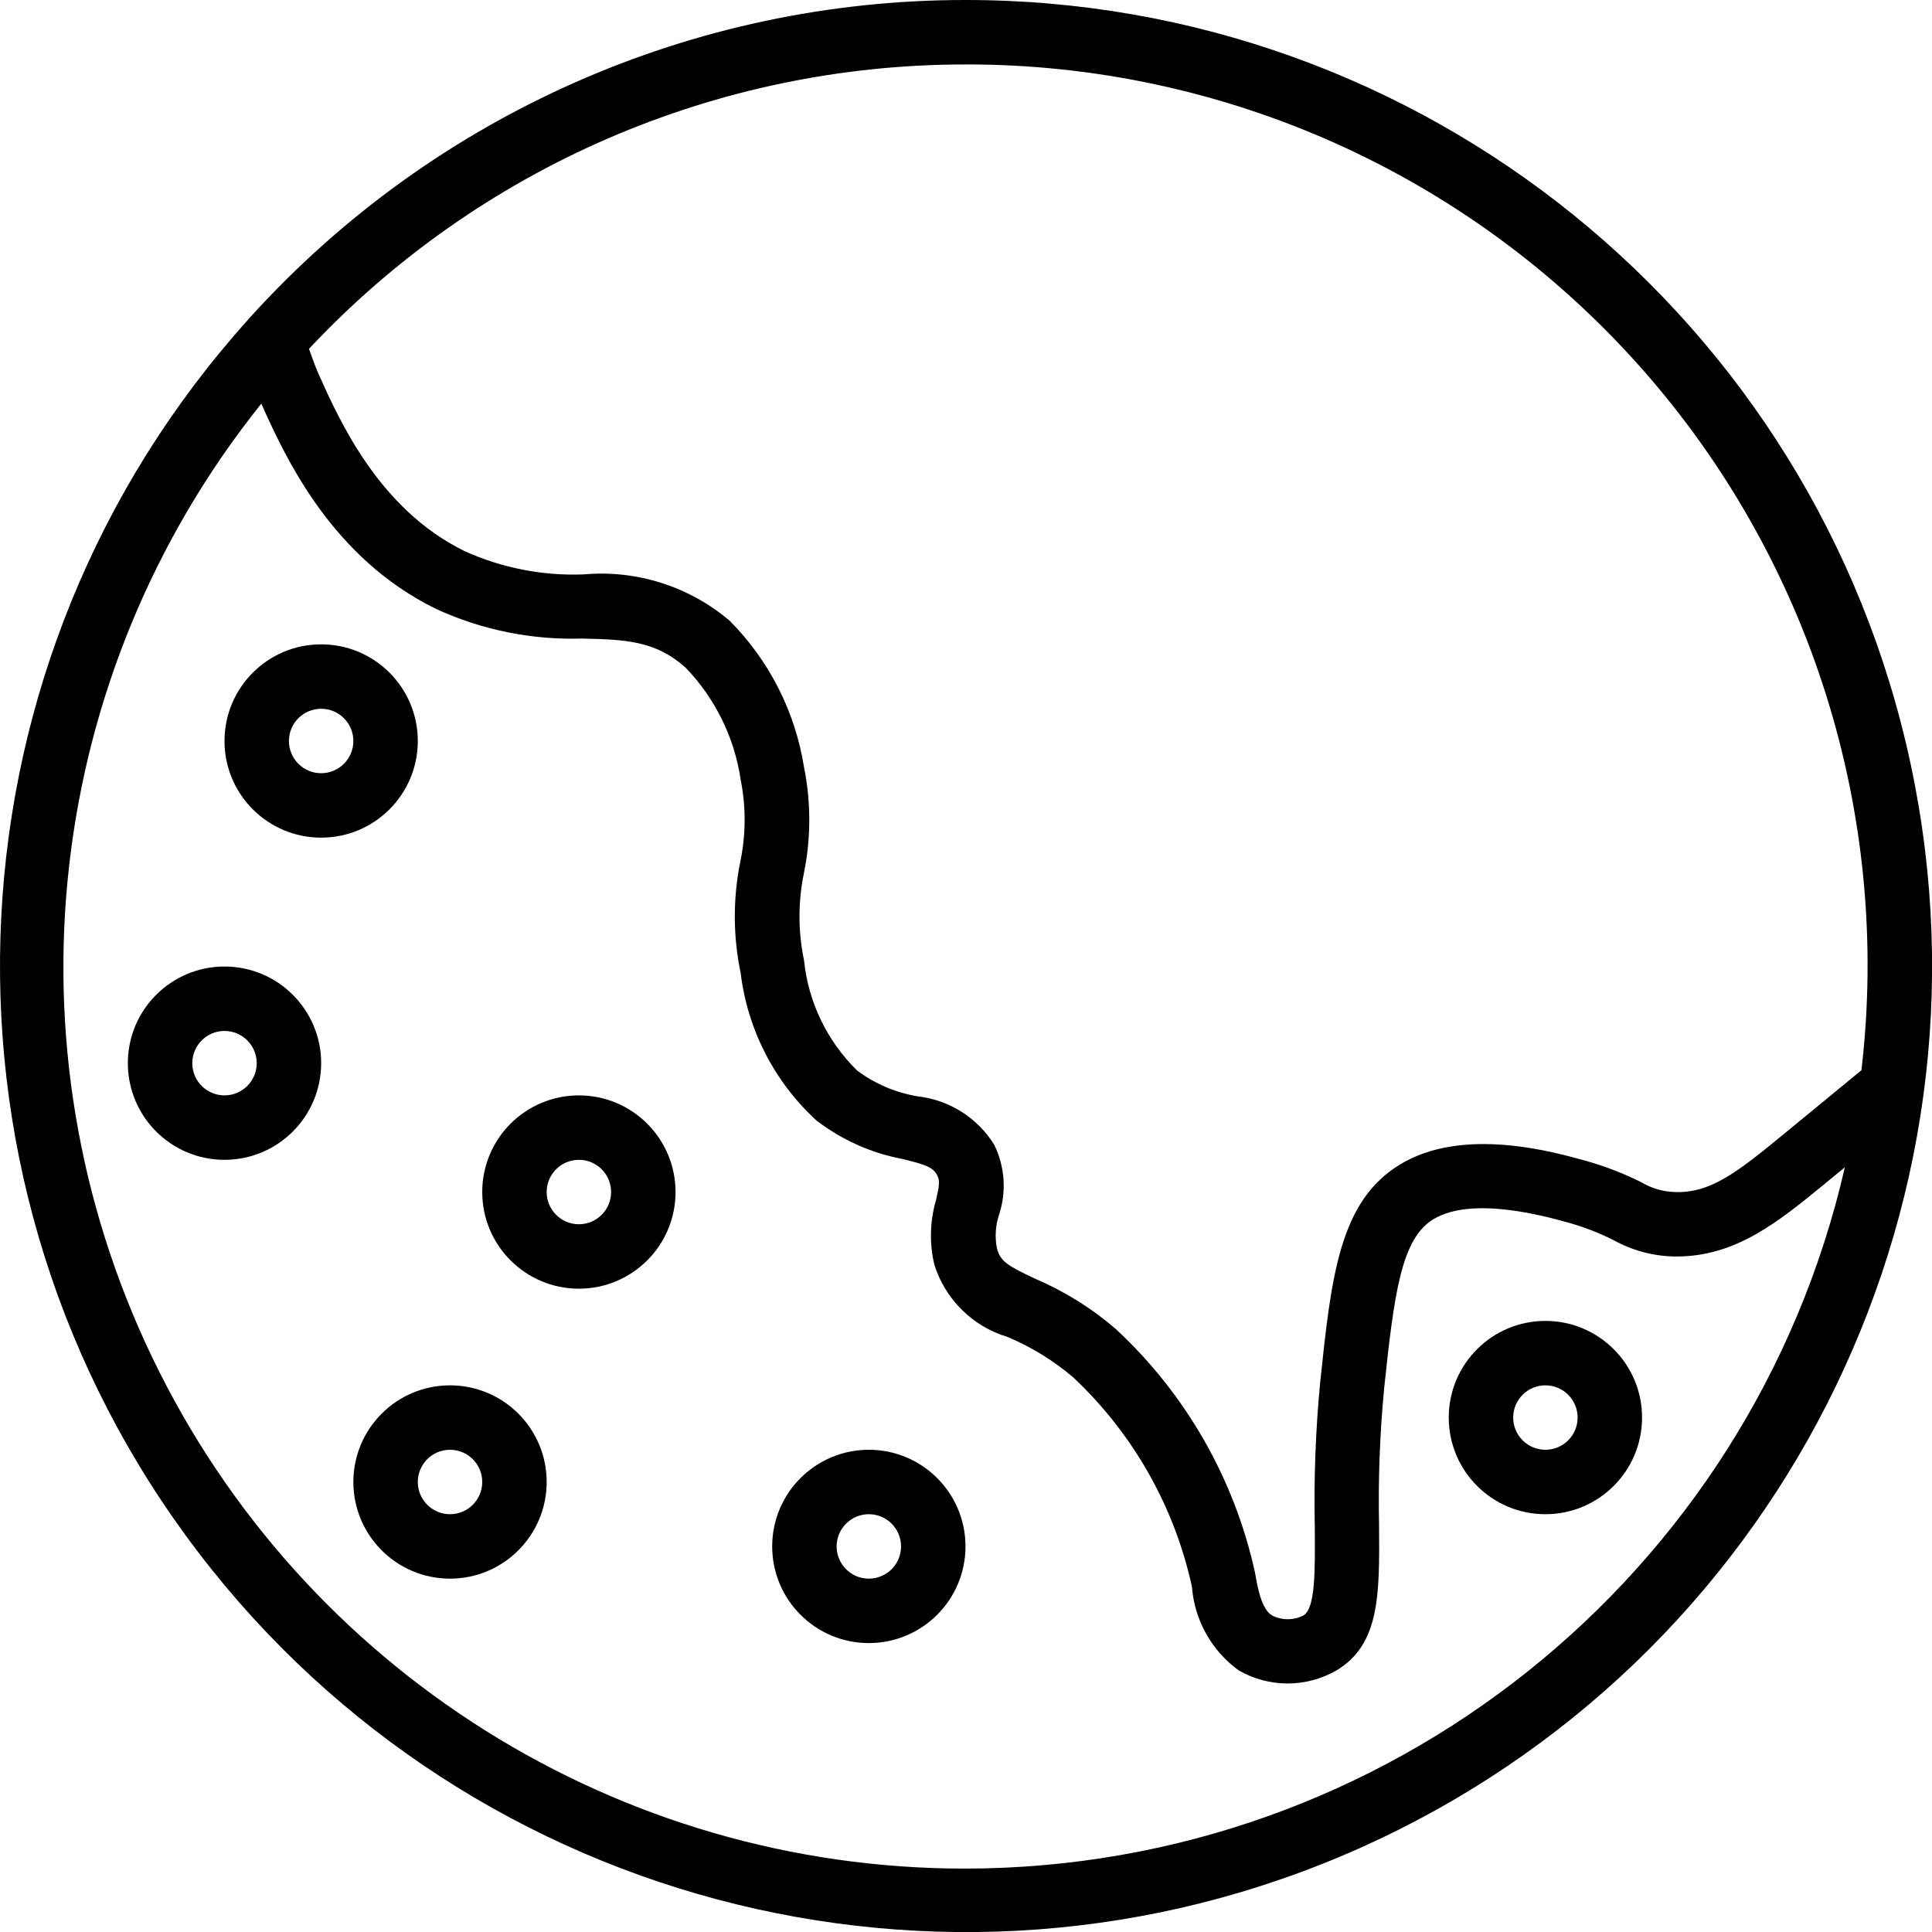 <svg height="479.744pt" viewBox="0 0 479.744 479.744" width="479.744pt" xmlns="http://www.w3.org/2000/svg"><path d="m239.746 0c-67.531-.027-131.938 28.469-177.336 78.465-.375.344-.711.723-1.008 1.137-75.66 84.25-82.098 209.941-15.434 301.48 66.664 91.539 188.262 123.988 291.668 77.836 103.41-46.156 160.453-158.34 136.828-269.086-23.621-110.75-121.48-189.891-234.719-189.832zm0 16c63.922-.102 124.836 27.156 167.352 74.887 42.52 47.734 62.582 111.379 55.121 174.867l-19.535 16.062c-11.203 9.184-17.891 14.512-26.793 14.184-2.973-.09-5.871-.945-8.418-2.48-4.359-2.164-8.914-3.922-13.598-5.246-8.395-2.344-30.695-8.57-46.227.887-15.094 9.113-17.078 27.945-19.82 54.016-1.148 11.965-1.598 23.984-1.348 36 .082 11.289.137 20.191-2.832 21.977-2.438 1.23-5.316 1.23-7.758 0-2.688-1.602-3.609-6.969-4.234-10.559-5.07-23.25-17.141-44.391-34.582-60.578-5.988-5.16-12.734-9.371-20-12.48-6.953-3.246-8.664-4.336-9.52-7.559-.547-2.773-.371-5.637.52-8.32 1.887-5.723 1.465-11.957-1.176-17.375-4.156-6.719-11.168-11.156-19.016-12.043-5.449-.906-10.602-3.098-15.031-6.398-7.473-7.309-12.145-17.004-13.203-27.398-1.5-7.176-1.5-14.586 0-21.762 1.746-8.645 1.746-17.547 0-26.191-2.18-13.75-8.637-26.461-18.445-36.336-10.043-8.539-23.09-12.691-36.219-11.527-10.223.406-20.402-1.586-29.719-5.824-21.145-10.402-30.953-32.297-36.191-44-.938-2.152-1.602-4.145-2.352-6.184 42.238-45.07 101.254-70.633 163.023-70.617zm0 448c-86.098.07-164.602-49.254-201.906-126.852-37.301-77.598-26.785-169.711 27.043-236.91 6.191 13.824 17.598 38.312 43.352 50.945 11.367 5.242 23.801 7.766 36.312 7.375 10.59.266 18.238.441 25.816 7.352 7.277 7.602 12.012 17.273 13.551 27.684 1.355 6.781 1.316 13.77-.121 20.535-1.812 9.074-1.77 18.422.121 27.48 1.707 14.047 8.371 27.023 18.793 36.598 6.25 4.812 13.543 8.09 21.297 9.562 5.934 1.445 7.688 2.109 8.672 4 .75 1.414.605 2.512-.258 6.277-1.52 5.207-1.66 10.723-.406 16 2.723 8.637 9.547 15.359 18.223 17.953 5.883 2.484 11.355 5.852 16.223 9.984 14.871 13.949 25.16 32.082 29.512 52 .629 8.305 4.875 15.91 11.617 20.801 7.516 4.328 16.77 4.328 24.289 0 10.766-6.473 10.688-18.762 10.566-35.777-.246-11.43.176-22.859 1.258-34.238 2.488-23.617 4.27-37.211 12.207-42 9.602-5.84 27.68-.801 33.672.871 3.793 1.066 7.477 2.492 11 4.254 4.594 2.566 9.742 3.973 15 4.105h.801c14.688 0 25.262-8.656 36.457-17.816l5.27-4.328c-23.367 101.805-113.906 174.012-218.359 174.145zm0 0"/><path d="m103.746 184c0-13.254-10.746-24-24-24s-24 10.746-24 24 10.746 24 24 24 24-10.746 24-24zm-24 8c-4.418 0-8-3.582-8-8s3.582-8 8-8c4.418 0 8 3.582 8 8s-3.582 8-8 8zm0 0"/><path d="m55.746 240c-13.254 0-24 10.746-24 24s10.746 24 24 24 24-10.746 24-24-10.746-24-24-24zm0 32c-4.418 0-8-3.582-8-8s3.582-8 8-8c4.418 0 8 3.582 8 8s-3.582 8-8 8zm0 0"/><path d="m143.746 272c-13.254 0-24 10.746-24 24s10.746 24 24 24 24-10.746 24-24-10.746-24-24-24zm0 32c-4.418 0-8-3.582-8-8s3.582-8 8-8c4.418 0 8 3.582 8 8s-3.582 8-8 8zm0 0"/><path d="m111.746 344c-13.254 0-24 10.746-24 24s10.746 24 24 24 24-10.746 24-24-10.746-24-24-24zm0 32c-4.418 0-8-3.582-8-8s3.582-8 8-8c4.418 0 8 3.582 8 8s-3.582 8-8 8zm0 0"/><path d="m215.746 360c-13.254 0-24 10.746-24 24s10.746 24 24 24 24-10.746 24-24-10.746-24-24-24zm0 32c-4.418 0-8-3.582-8-8s3.582-8 8-8c4.418 0 8 3.582 8 8s-3.582 8-8 8zm0 0"/><path d="m383.746 328c-13.254 0-24 10.746-24 24s10.746 24 24 24 24-10.746 24-24-10.746-24-24-24zm0 32c-4.418 0-8-3.582-8-8s3.582-8 8-8c4.418 0 8 3.582 8 8s-3.582 8-8 8zm0 0"/></svg>